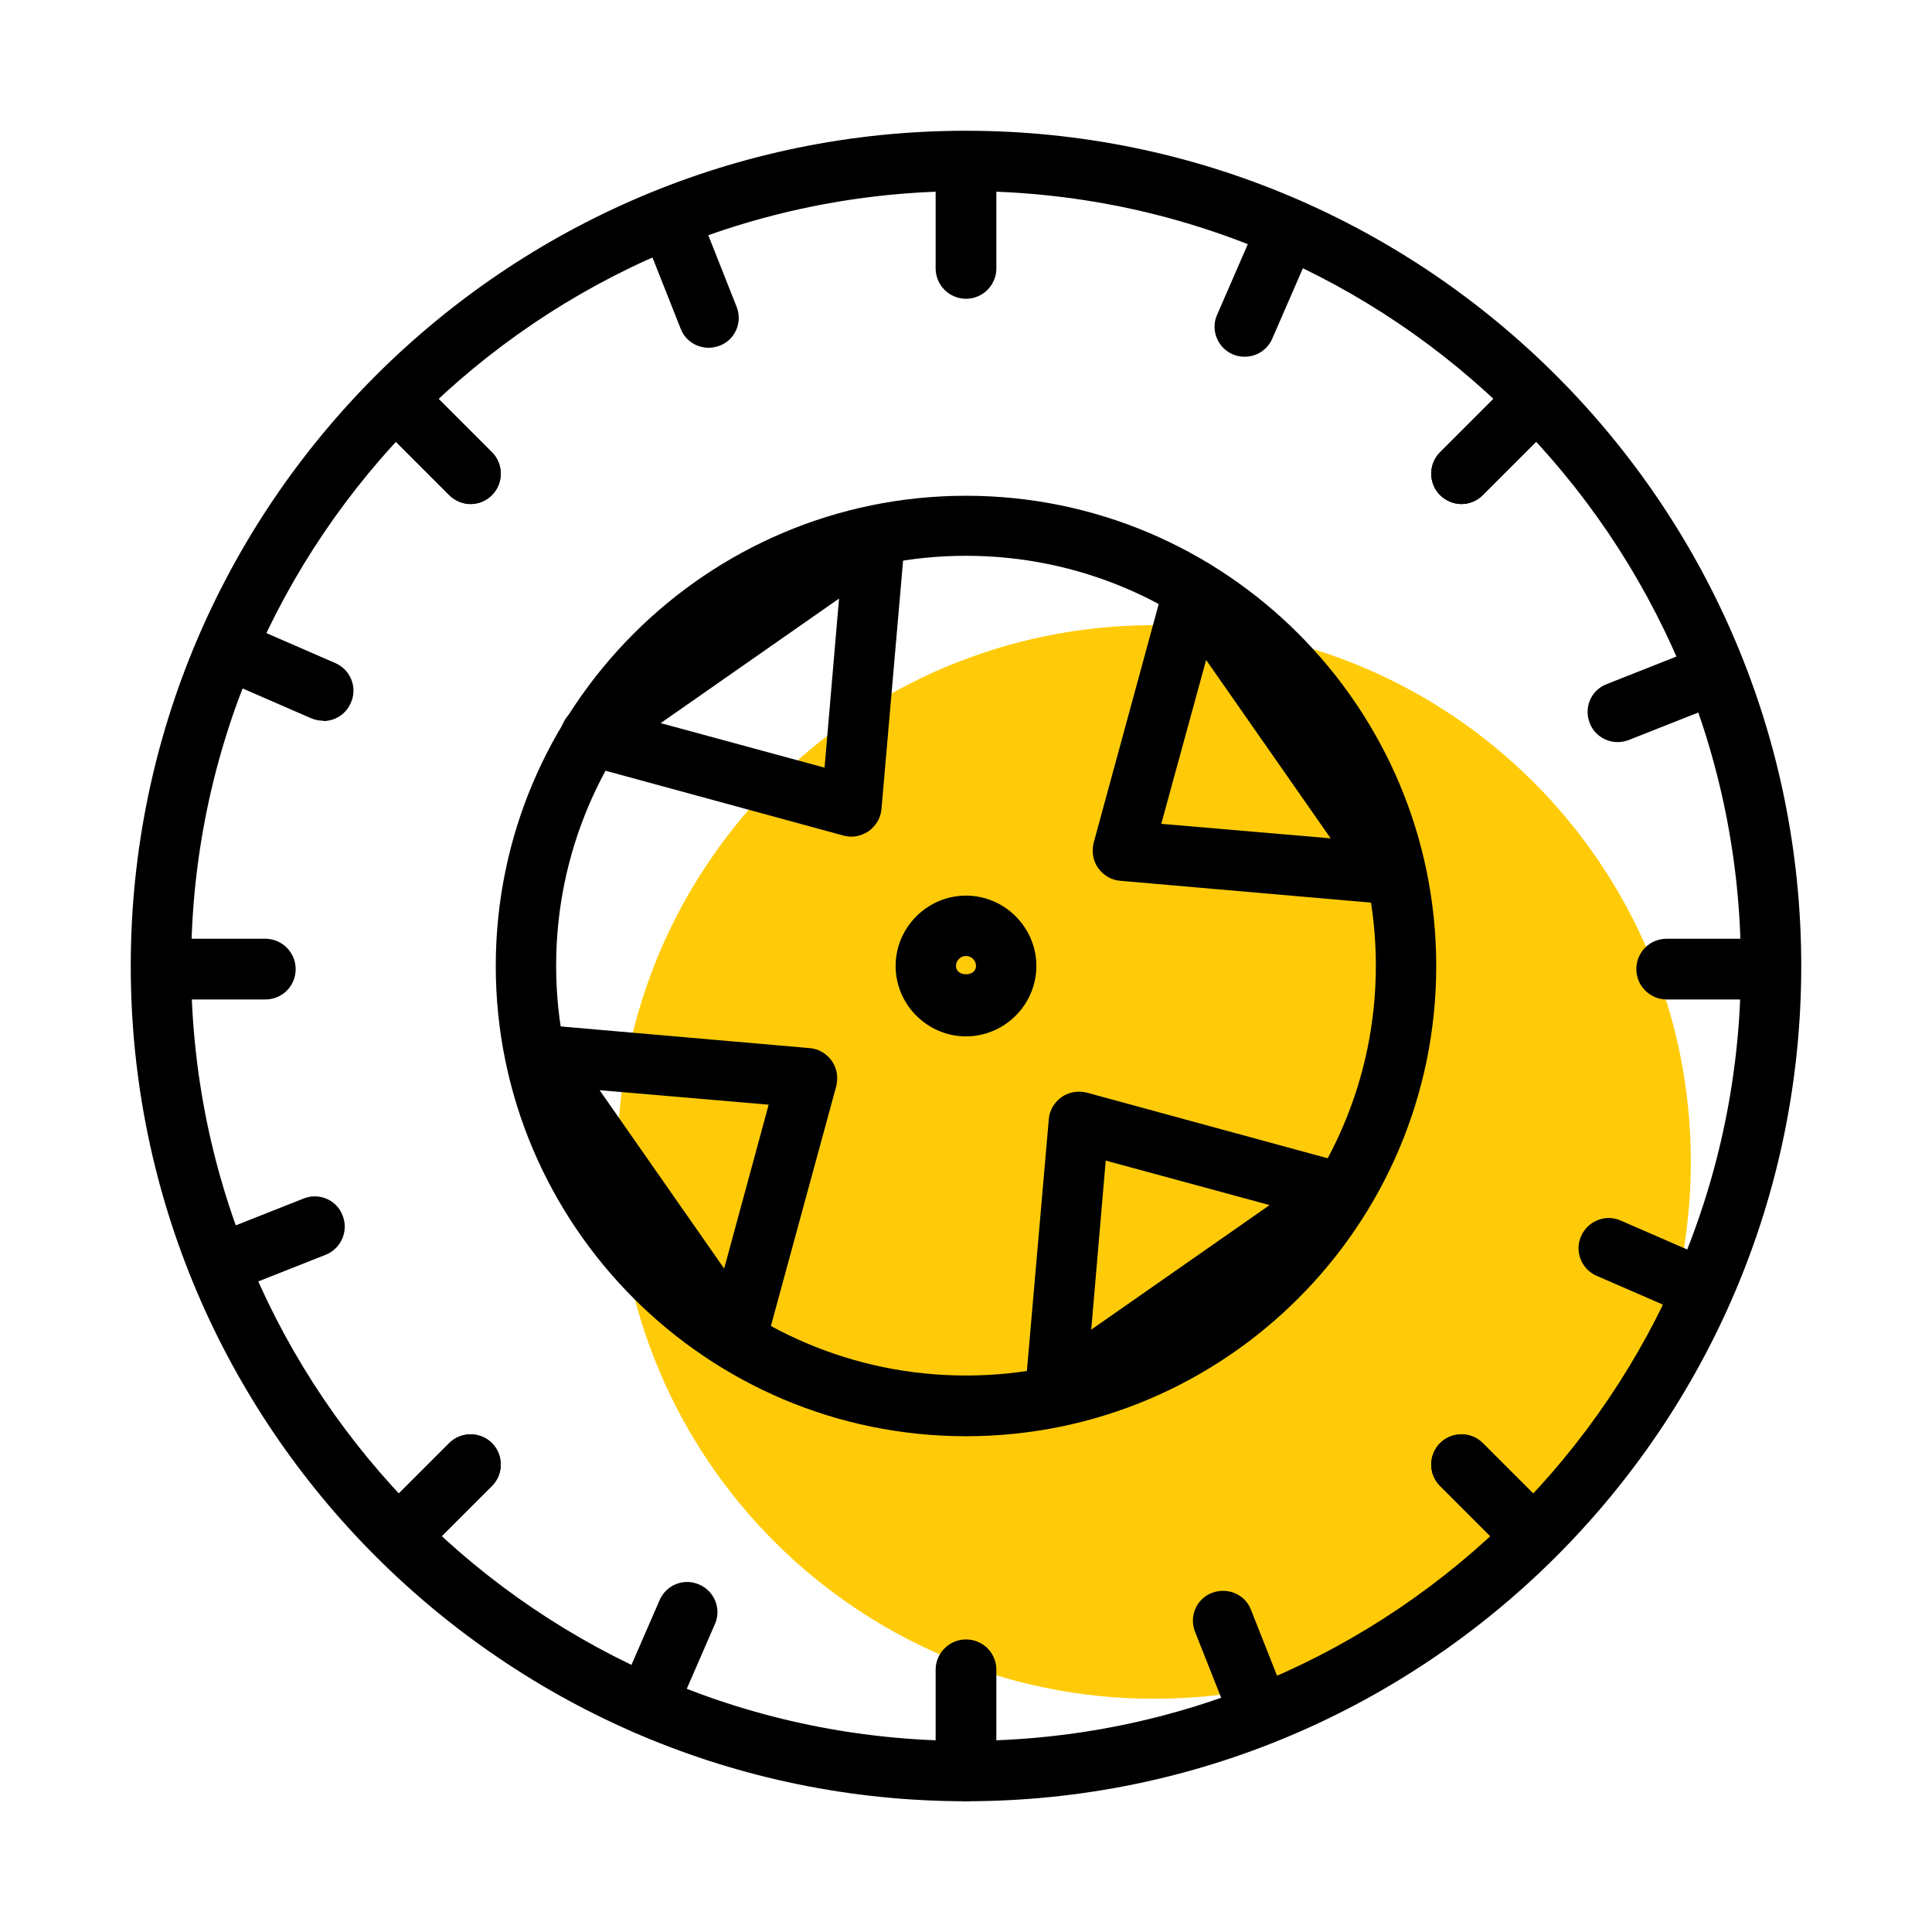 <svg width="56" height="56" viewBox="0 0 56 56" fill="none" xmlns="http://www.w3.org/2000/svg">
<path d="M49.01 33.68C49.01 42.27 42.05 49.24 33.45 49.24C24.85 49.24 17.89 42.28 17.89 33.68C17.89 25.08 24.85 18.12 33.45 18.12C42.05 18.12 49.01 25.08 49.01 33.68Z" fill="#FFCB09"/>
<path d="M28 52.21C14.65 52.21 3.79 41.35 3.79 28C3.79 14.65 14.65 3.79 28 3.79C41.35 3.79 52.21 14.65 52.21 28C52.21 41.35 41.35 52.21 28 52.21ZM28 5.54C15.62 5.54 5.54 15.62 5.54 28C5.54 40.38 15.61 50.46 28 50.46C40.39 50.46 50.46 40.39 50.46 28C50.46 15.61 40.38 5.54 28 5.54V5.54Z" fill="black"/>
<path d="M28 8.66C27.52 8.66 27.12 8.27 27.12 7.78V4.85C27.12 4.37 27.51 3.97 28 3.97C28.49 3.97 28.88 4.36 28.88 4.85V7.78C28.88 8.26 28.49 8.66 28 8.66Z" fill="black"/>
<path d="M28 52.21C27.52 52.21 27.12 51.82 27.12 51.33V48.4C27.12 47.92 27.51 47.52 28 47.52C28.49 47.52 28.88 47.91 28.88 48.4V51.33C28.88 51.81 28.49 52.21 28 52.21Z" fill="black"/>
<path d="M51.24 28.97H48.31C47.83 28.97 47.43 28.58 47.43 28.09C47.43 27.6 47.82 27.21 48.31 27.21H51.24C51.72 27.21 52.12 27.6 52.12 28.09C52.12 28.58 51.73 28.97 51.24 28.97Z" fill="black"/>
<path d="M7.69 28.97H4.76C4.28 28.97 3.88 28.58 3.88 28.09C3.88 27.6 4.27 27.21 4.76 27.21H7.69C8.17 27.21 8.57 27.6 8.57 28.09C8.57 28.58 8.18 28.97 7.69 28.97Z" fill="black"/>
<path d="M13.64 14.61C13.42 14.61 13.19 14.52 13.02 14.35L10.95 12.28C10.61 11.94 10.61 11.38 10.95 11.04C11.29 10.7 11.85 10.7 12.19 11.04L14.26 13.11C14.6 13.45 14.6 14.01 14.26 14.35C14.09 14.52 13.87 14.61 13.64 14.61V14.61Z" fill="black"/>
<path d="M44.43 45.4C44.21 45.4 43.98 45.31 43.81 45.14L41.74 43.07C41.4 42.73 41.4 42.17 41.74 41.83C42.08 41.49 42.64 41.49 42.98 41.83L45.05 43.9C45.39 44.24 45.39 44.8 45.05 45.14C44.88 45.31 44.66 45.4 44.43 45.4V45.4Z" fill="black"/>
<path d="M42.36 14.61C42.14 14.61 41.91 14.52 41.74 14.35C41.4 14.01 41.4 13.45 41.74 13.11L43.81 11.04C44.15 10.7 44.71 10.7 45.05 11.04C45.39 11.38 45.39 11.94 45.05 12.28L42.98 14.35C42.81 14.52 42.59 14.61 42.36 14.61V14.61Z" fill="black"/>
<path d="M11.57 45.4C11.35 45.4 11.12 45.31 10.95 45.14C10.61 44.8 10.61 44.24 10.95 43.9L13.02 41.83C13.36 41.49 13.92 41.49 14.26 41.83C14.6 42.17 14.6 42.73 14.26 43.07L12.19 45.14C12.02 45.31 11.8 45.4 11.57 45.4V45.4Z" fill="black"/>
<path d="M13.64 14.61C13.42 14.61 13.19 14.52 13.02 14.35L10.95 12.28C10.61 11.94 10.61 11.38 10.95 11.04C11.29 10.7 11.85 10.7 12.19 11.04L14.26 13.11C14.6 13.45 14.6 14.01 14.26 14.35C14.09 14.52 13.87 14.61 13.64 14.61V14.61Z" fill="black"/>
<path d="M44.43 45.4C44.21 45.4 43.98 45.31 43.81 45.14L41.74 43.07C41.4 42.73 41.4 42.17 41.74 41.83C42.08 41.49 42.64 41.49 42.98 41.83L45.05 43.9C45.39 44.24 45.39 44.8 45.05 45.14C44.88 45.31 44.66 45.4 44.43 45.4V45.4Z" fill="black"/>
<path d="M42.36 14.61C42.14 14.61 41.91 14.52 41.74 14.35C41.4 14.01 41.4 13.45 41.74 13.11L43.81 11.04C44.15 10.7 44.71 10.7 45.05 11.04C45.39 11.38 45.39 11.94 45.05 12.28L42.98 14.35C42.81 14.52 42.59 14.61 42.36 14.61V14.61Z" fill="black"/>
<path d="M11.57 45.4C11.35 45.4 11.12 45.31 10.95 45.14C10.61 44.8 10.61 44.24 10.95 43.9L13.02 41.83C13.36 41.49 13.92 41.49 14.26 41.83C14.6 42.17 14.6 42.73 14.26 43.07L12.19 45.14C12.02 45.31 11.8 45.4 11.57 45.4V45.4Z" fill="black"/>
<path d="M20.54 10.08C20.19 10.08 19.86 9.87 19.73 9.53L18.65 6.8C18.47 6.35 18.69 5.84 19.14 5.67C19.59 5.49 20.1 5.71 20.27 6.16L21.35 8.89C21.53 9.34 21.31 9.85 20.86 10.02C20.75 10.06 20.65 10.08 20.54 10.08V10.08Z" fill="black"/>
<path d="M36.53 50.58C36.18 50.58 35.85 50.37 35.72 50.03L34.64 47.3C34.46 46.85 34.68 46.34 35.13 46.17C35.58 46 36.09 46.21 36.26 46.66L37.34 49.39C37.52 49.84 37.3 50.35 36.85 50.52C36.74 50.56 36.64 50.58 36.53 50.58V50.58Z" fill="black"/>
<path d="M46.89 21.51C46.54 21.51 46.21 21.3 46.08 20.96C45.9 20.51 46.12 20 46.57 19.83L49.3 18.75C49.75 18.57 50.26 18.79 50.43 19.24C50.61 19.69 50.39 20.2 49.94 20.37L47.21 21.45C47.1 21.49 47 21.51 46.89 21.51V21.51Z" fill="black"/>
<path d="M6.39 37.5C6.04 37.5 5.71 37.29 5.58 36.95C5.4 36.5 5.62 35.99 6.07 35.82L8.8 34.74C9.25 34.56 9.76 34.78 9.93 35.23C10.11 35.68 9.89 36.19 9.44 36.37L6.71 37.45C6.6 37.49 6.5 37.51 6.39 37.51V37.5Z" fill="black"/>
<path d="M9.37 20.89C9.25 20.89 9.14 20.87 9.02 20.82L6.33 19.65C5.89 19.46 5.68 18.94 5.88 18.5C6.07 18.06 6.58 17.85 7.03 18.05L9.72 19.22C10.16 19.41 10.37 19.93 10.17 20.37C10.03 20.7 9.71 20.9 9.37 20.9V20.89Z" fill="black"/>
<path d="M49.32 38.22C49.2 38.22 49.09 38.2 48.97 38.15L46.28 36.98C45.84 36.79 45.63 36.27 45.83 35.83C46.02 35.39 46.54 35.18 46.98 35.38L49.67 36.55C50.11 36.74 50.32 37.26 50.12 37.7C49.98 38.03 49.65 38.23 49.32 38.23V38.22Z" fill="black"/>
<path d="M36.08 10.34C35.96 10.34 35.85 10.32 35.73 10.27C35.29 10.08 35.08 9.56 35.28 9.12L36.45 6.43C36.64 5.99 37.15 5.78 37.6 5.97C38.04 6.16 38.25 6.68 38.05 7.12L36.88 9.81C36.74 10.14 36.42 10.34 36.08 10.34V10.34Z" fill="black"/>
<path d="M18.75 50.29C18.63 50.29 18.52 50.27 18.4 50.22C17.96 50.03 17.75 49.51 17.95 49.07L19.12 46.38C19.31 45.94 19.82 45.73 20.27 45.93C20.71 46.12 20.92 46.64 20.72 47.08L19.55 49.77C19.41 50.1 19.09 50.3 18.75 50.3V50.29Z" fill="black"/>
<path d="M28 41.63C20.48 41.63 14.37 35.51 14.37 28C14.37 20.49 20.48 14.37 28 14.37C35.52 14.37 41.63 20.49 41.63 28C41.63 35.51 35.52 41.63 28 41.63ZM28 16.11C21.45 16.11 16.12 21.44 16.12 27.99C16.12 34.54 21.45 39.87 28 39.87C34.55 39.87 39.88 34.54 39.88 27.99C39.88 21.44 34.55 16.11 28 16.11V16.11Z" fill="black"/>
<path d="M28 30.04C26.88 30.04 25.96 29.12 25.96 28C25.96 26.88 26.88 25.96 28 25.96C29.12 25.96 30.04 26.88 30.04 28C30.04 29.12 29.12 30.04 28 30.04ZM28 27.71C27.84 27.71 27.71 27.84 27.71 28C27.71 28.32 28.29 28.32 28.29 28C28.29 27.84 28.16 27.71 28 27.71Z" fill="black"/>
<path d="M21.34 39.68C21.06 39.68 20.79 39.54 20.62 39.31L14.87 31.07C14.68 30.79 14.66 30.43 14.83 30.13C15 29.83 15.32 29.66 15.66 29.7L23.47 30.38C23.73 30.4 23.96 30.54 24.11 30.75C24.26 30.96 24.3 31.23 24.24 31.48L22.18 39.04C22.09 39.37 21.82 39.61 21.48 39.67C21.43 39.67 21.38 39.68 21.33 39.68H21.34ZM17.38 31.6L20.99 36.77L22.28 32.02L17.38 31.6V31.6Z" fill="black"/>
<path d="M40.36 26.21C40.36 26.21 40.31 26.21 40.28 26.21L32.47 25.53C32.21 25.51 31.98 25.37 31.83 25.16C31.68 24.95 31.64 24.68 31.7 24.43L33.76 16.87C33.85 16.54 34.12 16.3 34.46 16.24C34.79 16.18 35.13 16.32 35.33 16.6L41.08 24.84C41.27 25.12 41.29 25.48 41.12 25.78C40.96 26.05 40.67 26.22 40.36 26.22V26.21ZM33.67 23.88L38.57 24.3L34.96 19.13L33.66 23.88H33.67Z" fill="black"/>
<path d="M30.59 41.2C30.44 41.2 30.29 41.16 30.15 41.08C29.86 40.91 29.69 40.59 29.72 40.25L30.4 32.44C30.42 32.18 30.56 31.95 30.77 31.8C30.98 31.65 31.25 31.61 31.5 31.67L39.06 33.73C39.39 33.82 39.63 34.09 39.69 34.42C39.75 34.75 39.61 35.09 39.33 35.29L31.09 41.04C30.94 41.14 30.77 41.2 30.59 41.2V41.2ZM32.05 33.64L31.63 38.54L36.8 34.93L32.05 33.64Z" fill="black"/>
<path d="M24.68 24.25C24.6 24.25 24.53 24.24 24.45 24.22L16.89 22.16C16.56 22.07 16.32 21.8 16.26 21.47C16.2 21.14 16.34 20.8 16.62 20.6L24.86 14.85C25.14 14.66 25.51 14.64 25.8 14.81C26.09 14.98 26.26 15.3 26.23 15.64L25.55 23.45C25.53 23.71 25.39 23.94 25.18 24.09C25.03 24.19 24.86 24.25 24.68 24.25ZM19.15 20.96L23.9 22.25L24.32 17.35L19.15 20.96Z" fill="black"/>
</svg>
